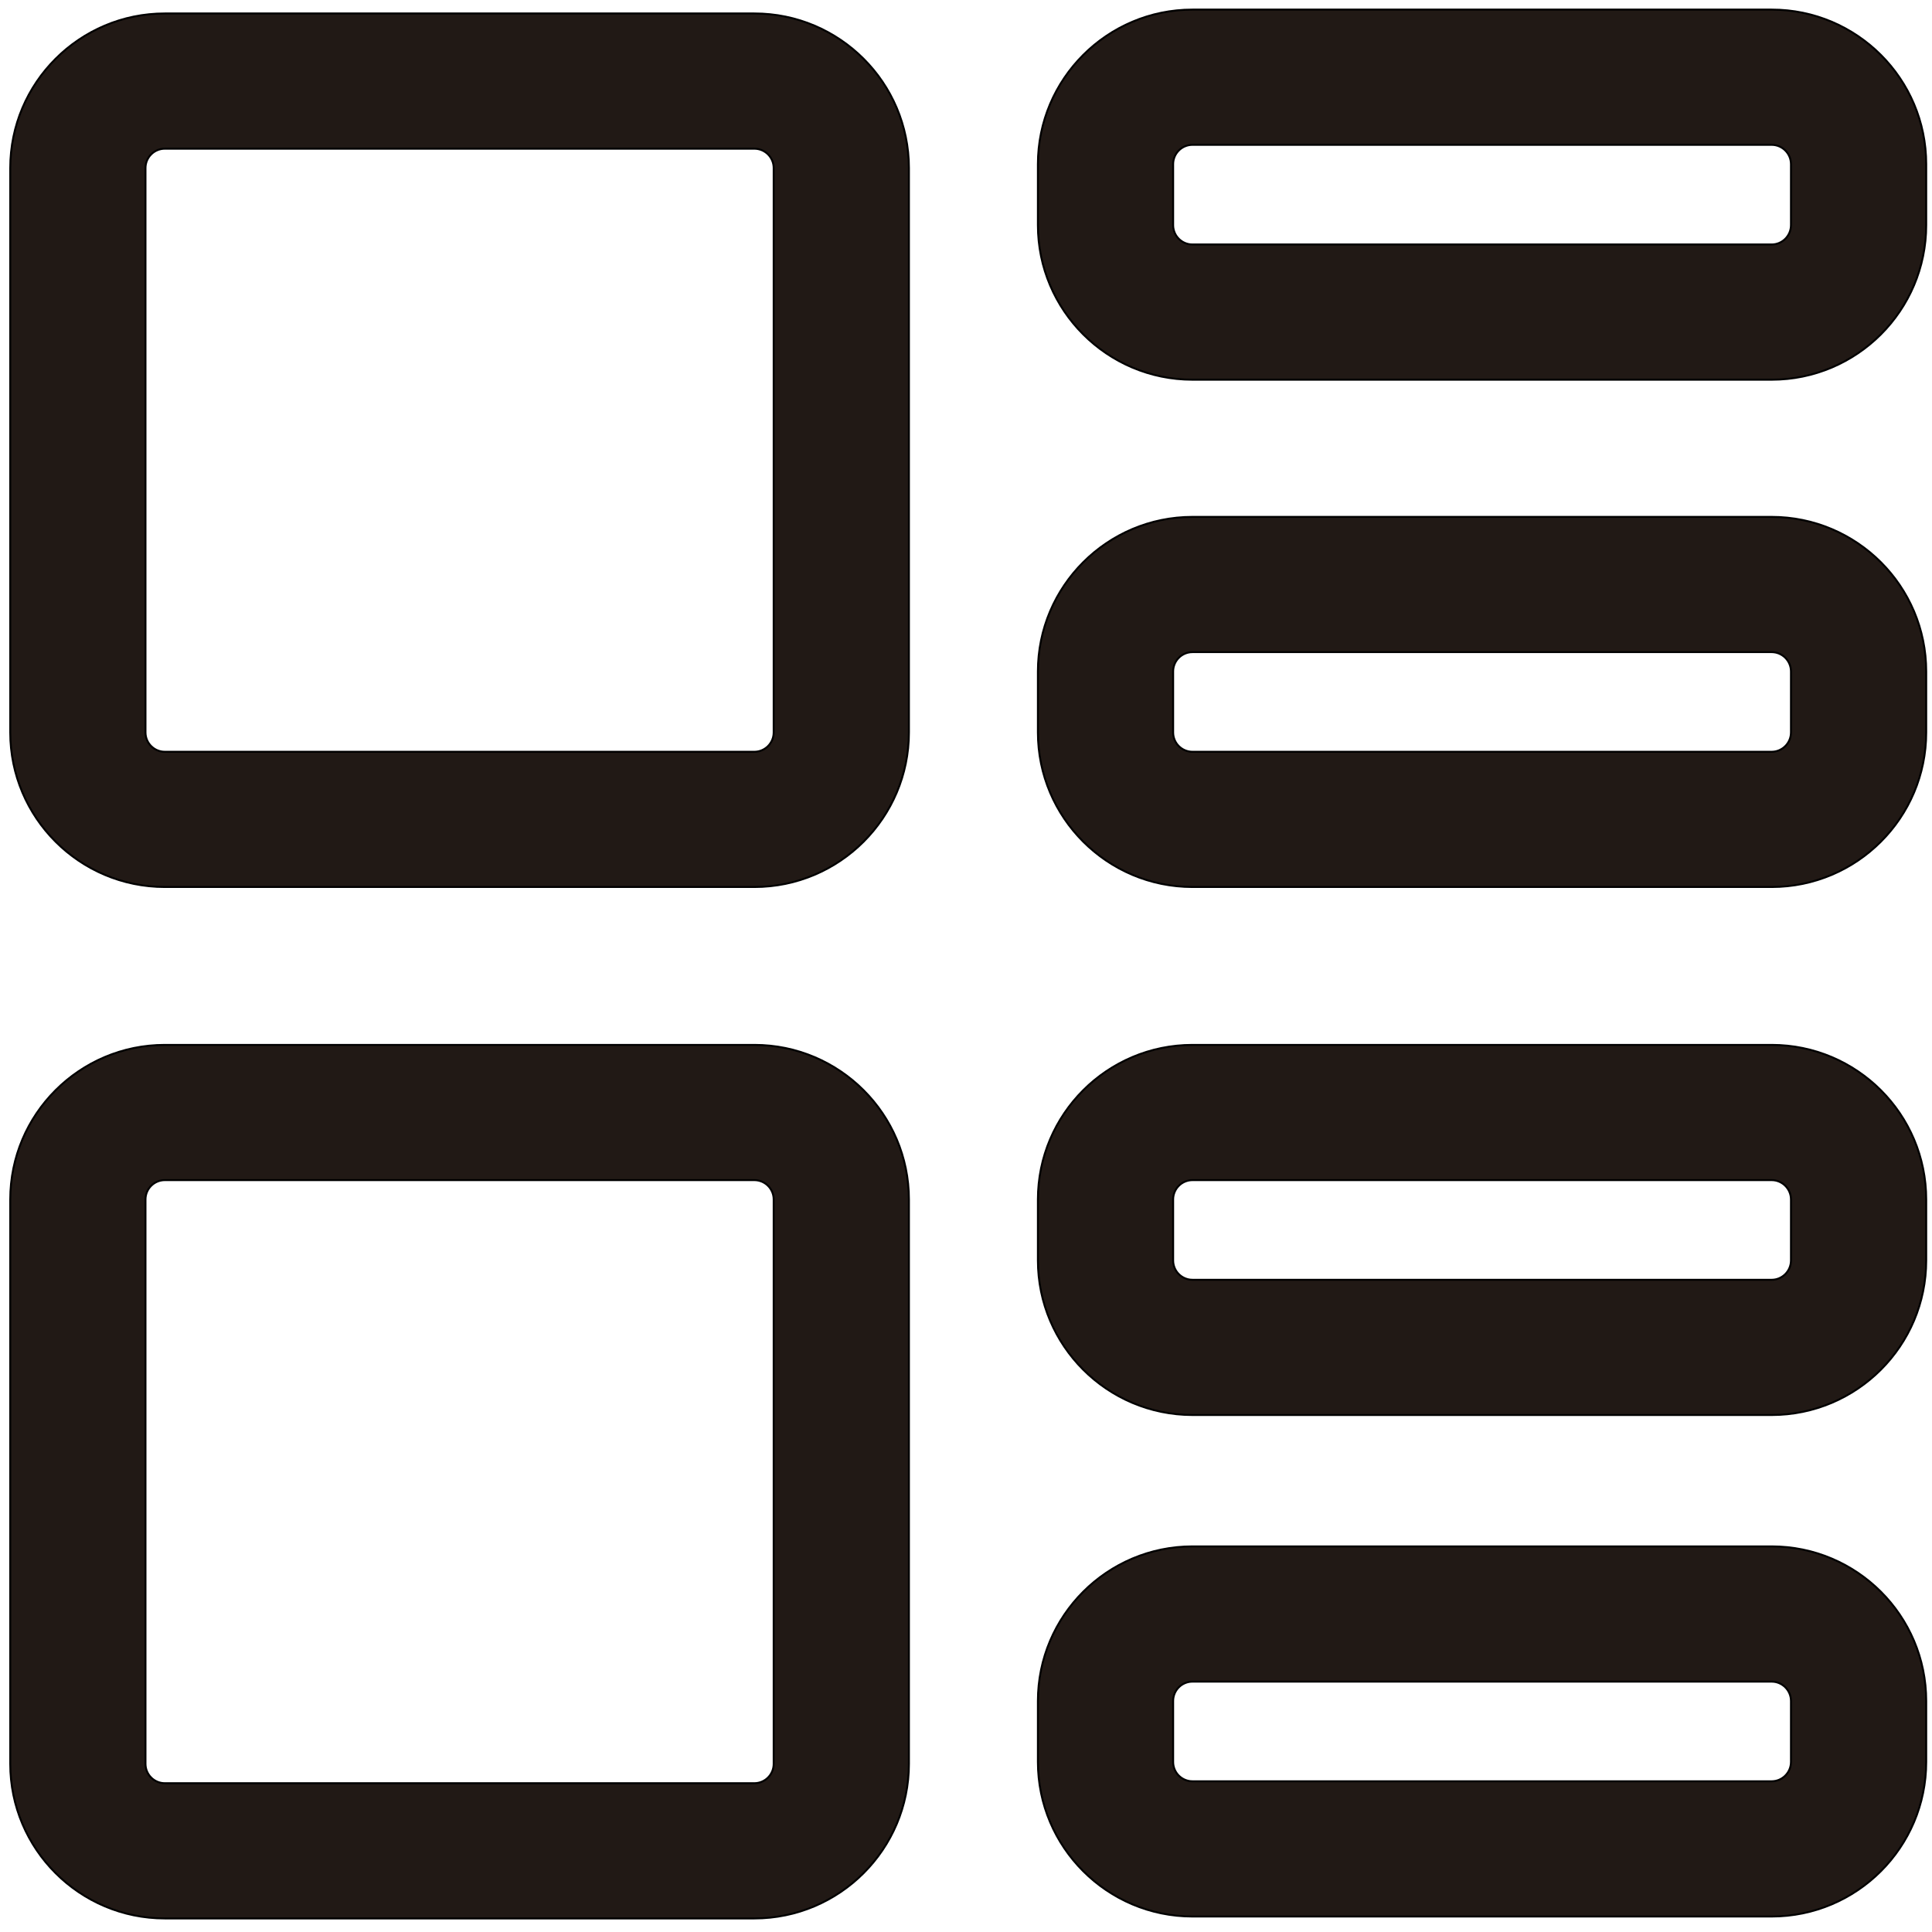 <?xml version="1.0" encoding="iso-8859-1"?>
<!-- Generator: Adobe Illustrator 18.0.0, SVG Export Plug-In . SVG Version: 6.00 Build 0)  -->
<!DOCTYPE svg PUBLIC "-//W3C//DTD SVG 1.1//EN" "http://www.w3.org/Graphics/SVG/1.1/DTD/svg11.dtd">
<svg version="1.1" id="Capa_1" xmlns="http://www.w3.org/2000/svg" xmlns:xlink="http://www.w3.org/1999/xlink" x="0px" y="0px"
	 viewBox="0 0 1000 1000" style="enable-background:new 0 0 1000 1000;" xml:space="preserve">
<g>
	<path style="fill:#211915;stroke:#000000;stroke-miterlimit:10;" d="M85.307,459.113h305.148c44.112,0,80-35.888,80-80V86.965
		c0-44.112-35.888-80-80-80H85.307c-44.112,0-80,35.888-80,80v292.148C5.307,423.226,41.194,459.113,85.307,459.113z M75.307,86.965
		c0-5.514,4.486-10,10-10h305.148c5.514,0,10,4.486,10,10v292.148c0,5.514-4.486,10-10,10H85.307c-5.514,0-10-4.486-10-10V86.965z"
		/>
	<path style="fill:#211915;stroke:#000000;stroke-miterlimit:10;" d="M917,4.965H617.218c-44.112,0-80,35.888-80,80v31.574
		c0,44.112,35.888,80,80,80H917c44.112,0,80-35.888,80-80V84.965C997,40.853,961.112,4.965,917,4.965z M927,116.539
		c0,5.514-4.486,10-10,10H617.218c-5.514,0-10-4.486-10-10V84.965c0-5.514,4.486-10,10-10H917c5.514,0,10,4.486,10,10V116.539z"/>
	<path style="fill:#211915;stroke:#000000;stroke-miterlimit:10;" d="M917,267.539H617.218c-44.112,0-80,35.888-80,80v31.574
		c0,44.112,35.888,80,80,80H917c44.112,0,80-35.888,80-80v-31.574C997,303.427,961.112,267.539,917,267.539z M927,379.113
		c0,5.514-4.486,10-10,10H617.218c-5.514,0-10-4.486-10-10v-31.574c0-5.514,4.486-10,10-10H917c5.514,0,10,4.486,10,10V379.113z"/>
	<path style="fill:#211915;stroke:#000000;stroke-miterlimit:10;" d="M5.307,912.983c0,44.112,35.888,80,80,80h305.148
		c44.112,0,80-35.888,80-80V620.835c0-44.112-35.888-80-80-80H85.307c-44.112,0-80,35.888-80,80
		C5.307,620.835,5.307,912.983,5.307,912.983z M75.307,620.835c0-5.514,4.486-10,10-10h305.148c5.514,0,10,4.486,10,10v292.148
		c0,5.514-4.486,10-10,10H85.307c-5.514,0-10-4.486-10-10V620.835z"/>
	<path style="fill:#211915;stroke:#000000;stroke-miterlimit:10;" d="M917,540.835H617.218c-44.112,0-80,35.888-80,80v31.574
		c0,44.112,35.888,80,80,80H917c44.112,0,80-35.888,80-80v-31.574C997,576.723,961.112,540.835,917,540.835z M927,652.409
		c0,5.514-4.486,10-10,10H617.218c-5.514,0-10-4.486-10-10v-31.574c0-5.514,4.486-10,10-10H917c5.514,0,10,4.486,10,10V652.409z"/>
	<path style="fill:#211915;stroke:#000000;stroke-miterlimit:10;" d="M917,800.409H617.218c-44.112,0-80,35.888-80,80v31.574
		c0,44.112,35.888,80,80,80H917c44.112,0,80-35.888,80-80v-31.574C997,836.297,961.112,800.409,917,800.409z M927,911.983
		c0,5.514-4.486,10-10,10H617.218c-5.514,0-10-4.486-10-10v-31.574c0-5.514,4.486-10,10-10H917c5.514,0,10,4.486,10,10V911.983z"/>
</g>
</svg>
